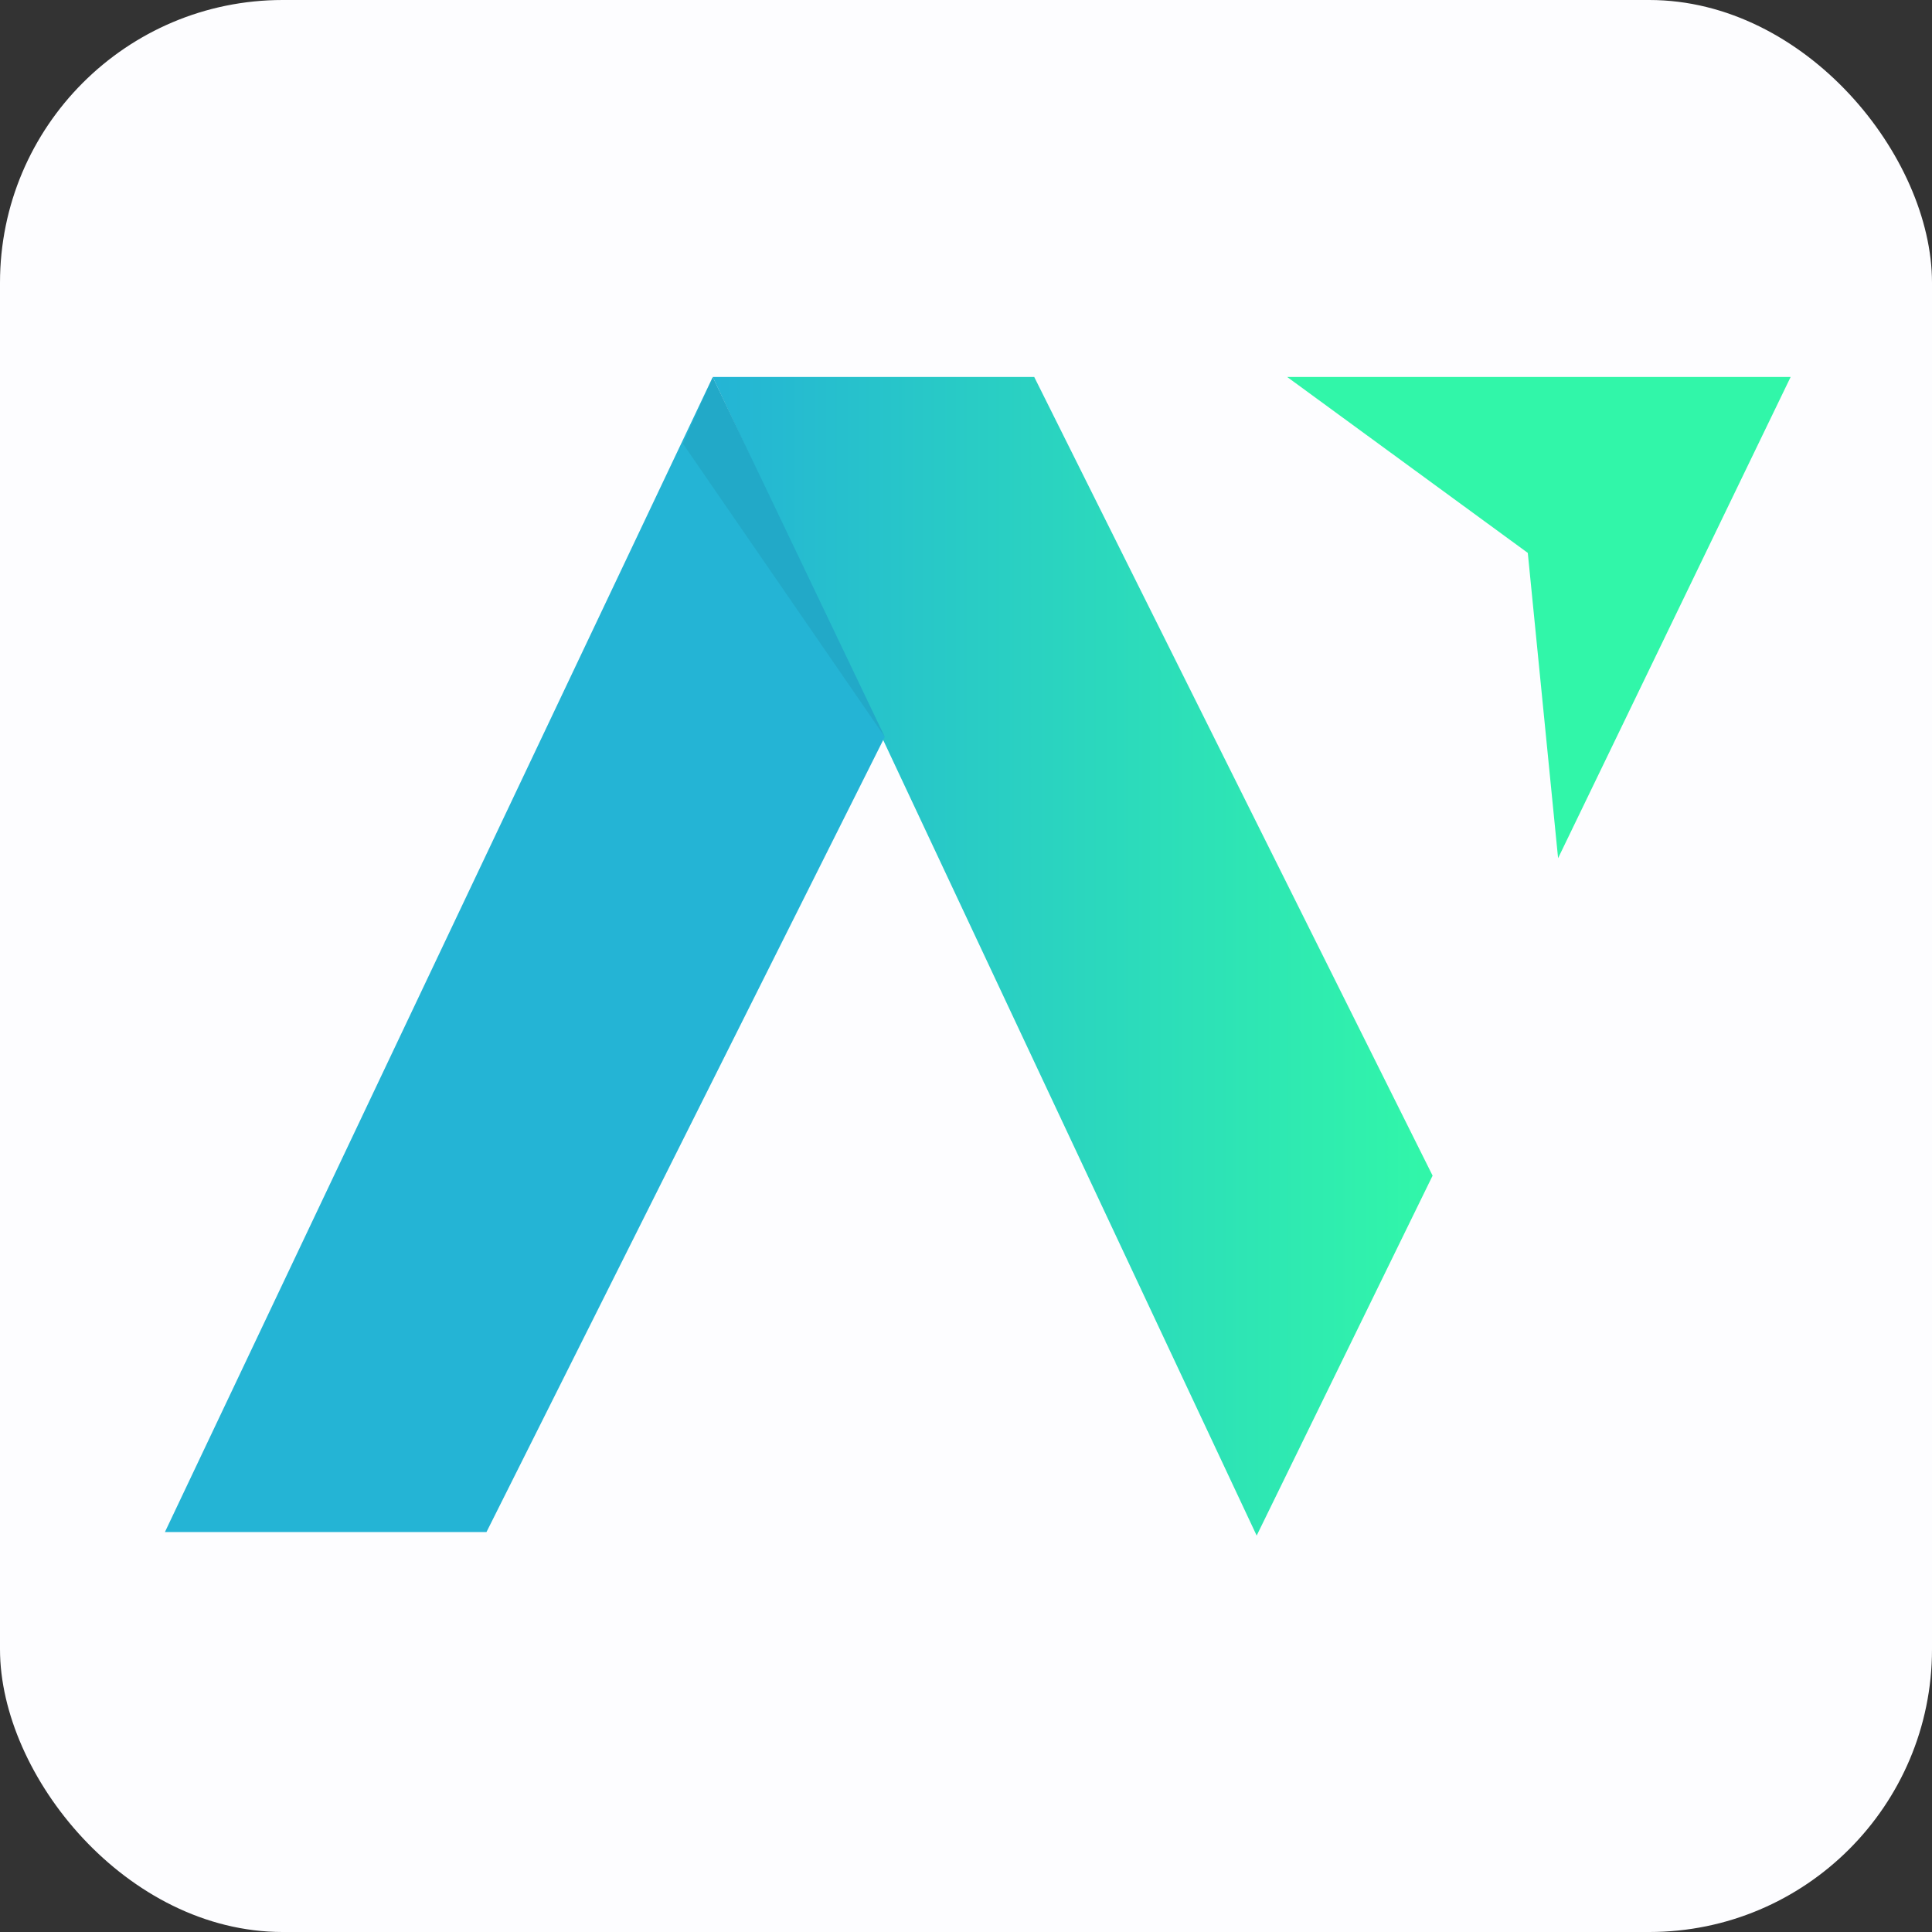<svg width="82" height="82" viewBox="0 0 82 82" fill="none" xmlns="http://www.w3.org/2000/svg">
<rect x="0" y="0" width="82" height="82" fill="#333333" stroke="none"/>
<rect width="82" height="82" rx="12" fill="#FDFDFF"/>
<path d="M43.896 16L60.804 49.898L53.337 65.175L30.251 16H43.896Z" fill="url(#paint0_linear_0_1)"/>
<path d="M76 16L66.13 36.425L64.844 23.467L54.632 16H76Z" fill="#31F6A9"/>
<path d="M30.251 16.003L37.552 31.276L20.648 65.024H7L30.251 16.003Z" fill="#24B4D5"/>
<path opacity="0.06" d="M30.251 16.003L28.986 18.832L37.553 31.276L30.251 16.003Z" fill="black"/>
<defs>
<linearGradient id="paint0_linear_0_1" x1="30.251" y1="40.587" x2="60.804" y2="40.587" gradientUnits="userSpaceOnUse">
<stop stop-color="#24B4D5"/>
<stop offset="0.99" stop-color="#31F6A9"/>
</linearGradient>
</defs>
</svg>
